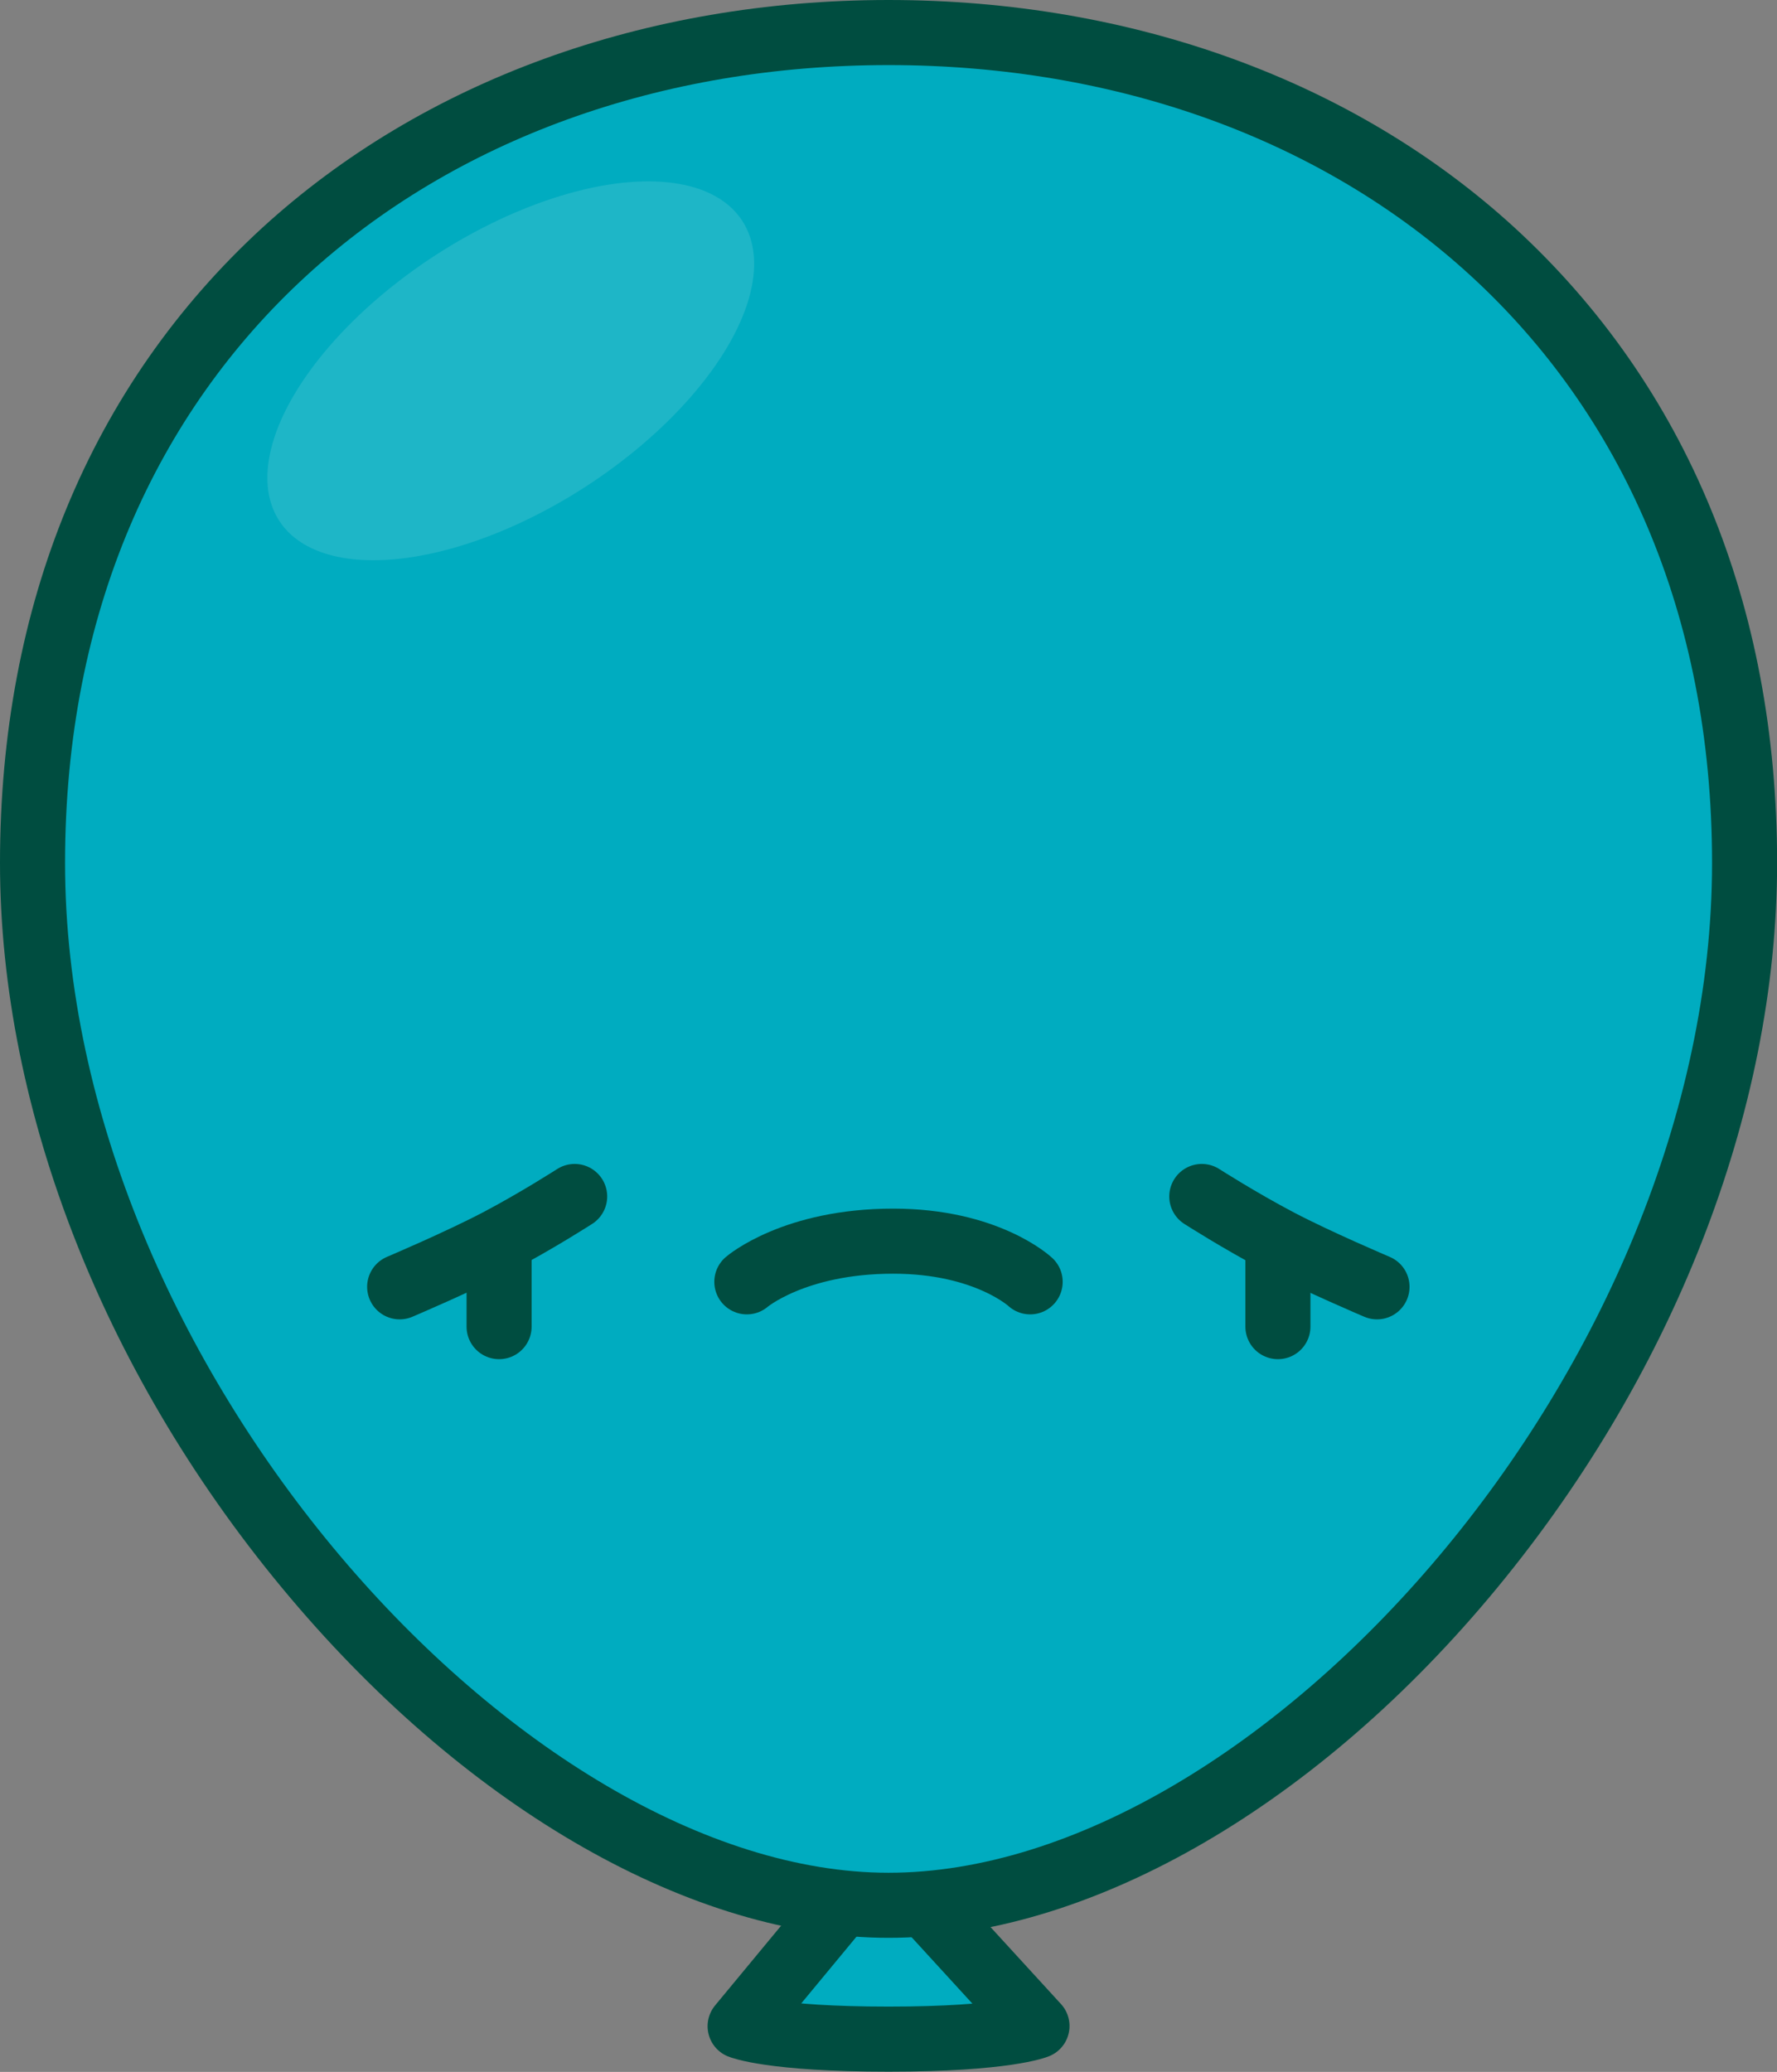 <svg xmlns="http://www.w3.org/2000/svg" viewBox="0 0 163.89 191.02"><rect x="0" y="0" width="163.89" height="191.02" fill="#808080" stroke="none"/><defs><style>.cls-1{isolation:isolate;}.cls-2,.cls-3{fill:#00acc0;}.cls-2,.cls-6{stroke:#004d40;stroke-linecap:round;stroke-linejoin:round;stroke-width:6px;}.cls-4{fill:#004d40;}.cls-5{fill:#fff;opacity:0.12;mix-blend-mode:overlay;}.cls-6{fill:none;}</style></defs><title>Asset 9</title><g class="cls-1"><g id="Layer_2" data-name="Layer 2"><g id="Artwork"><path class="cls-2" d="M68.26,186.81S71.12,188,81.95,188s13.69-1.21,13.69-1.21L81.27,171.1Z"/><path class="cls-3" d="M81.95,175.66c-17.08,0-36.85-11.31-52.87-30.27C12.51,125.78,3,101.79,3,79.56,3,34.48,35.46,3,81.95,3s78.95,31.48,78.95,76.56c0,22.29-9.43,46.28-25.88,65.83C119.06,164.34,99.22,175.66,81.95,175.66Z"/><path class="cls-4" d="M81.95,6c41.94,0,75.95,27.3,75.95,73.56s-41.82,93.1-75.95,93.1C48.34,172.66,6,125.81,6,79.56S40,6,81.95,6m0-6C59.47,0,39,7.46,24.19,21,8.36,35.53,0,55.77,0,79.56c0,22.93,9.76,47.63,26.79,67.77,16.58,19.62,37.2,31.33,55.16,31.33,18.15,0,38.85-11.72,55.36-31.34,16.9-20.08,26.59-44.77,26.59-67.76,0-23.79-8.36-44-24.19-58.55C124.93,7.46,104.42,0,81.95,0Z"/><ellipse class="cls-5" cx="47.11" cy="34.19" rx="25.44" ry="12.72" transform="translate(-11.02 31.08) rotate(-32.91)"/><path class="cls-6" d="M68.88,118.18s4.36-3.75,13.5-3.75c8.63,0,12.63,3.75,12.63,3.75"/><path class="cls-6" d="M36.86,118.64s5.5-2.33,9.08-4.21S53,110.31,53,110.31"/><line class="cls-6" x1="46.03" y1="122.31" x2="46.03" y2="114.94"/><path class="cls-6" d="M127,118.64s-5.5-2.33-9.08-4.21-7.08-4.12-7.08-4.12"/><line class="cls-6" x1="117.86" y1="122.31" x2="117.86" y2="114.94"/></g></g></g></svg>
